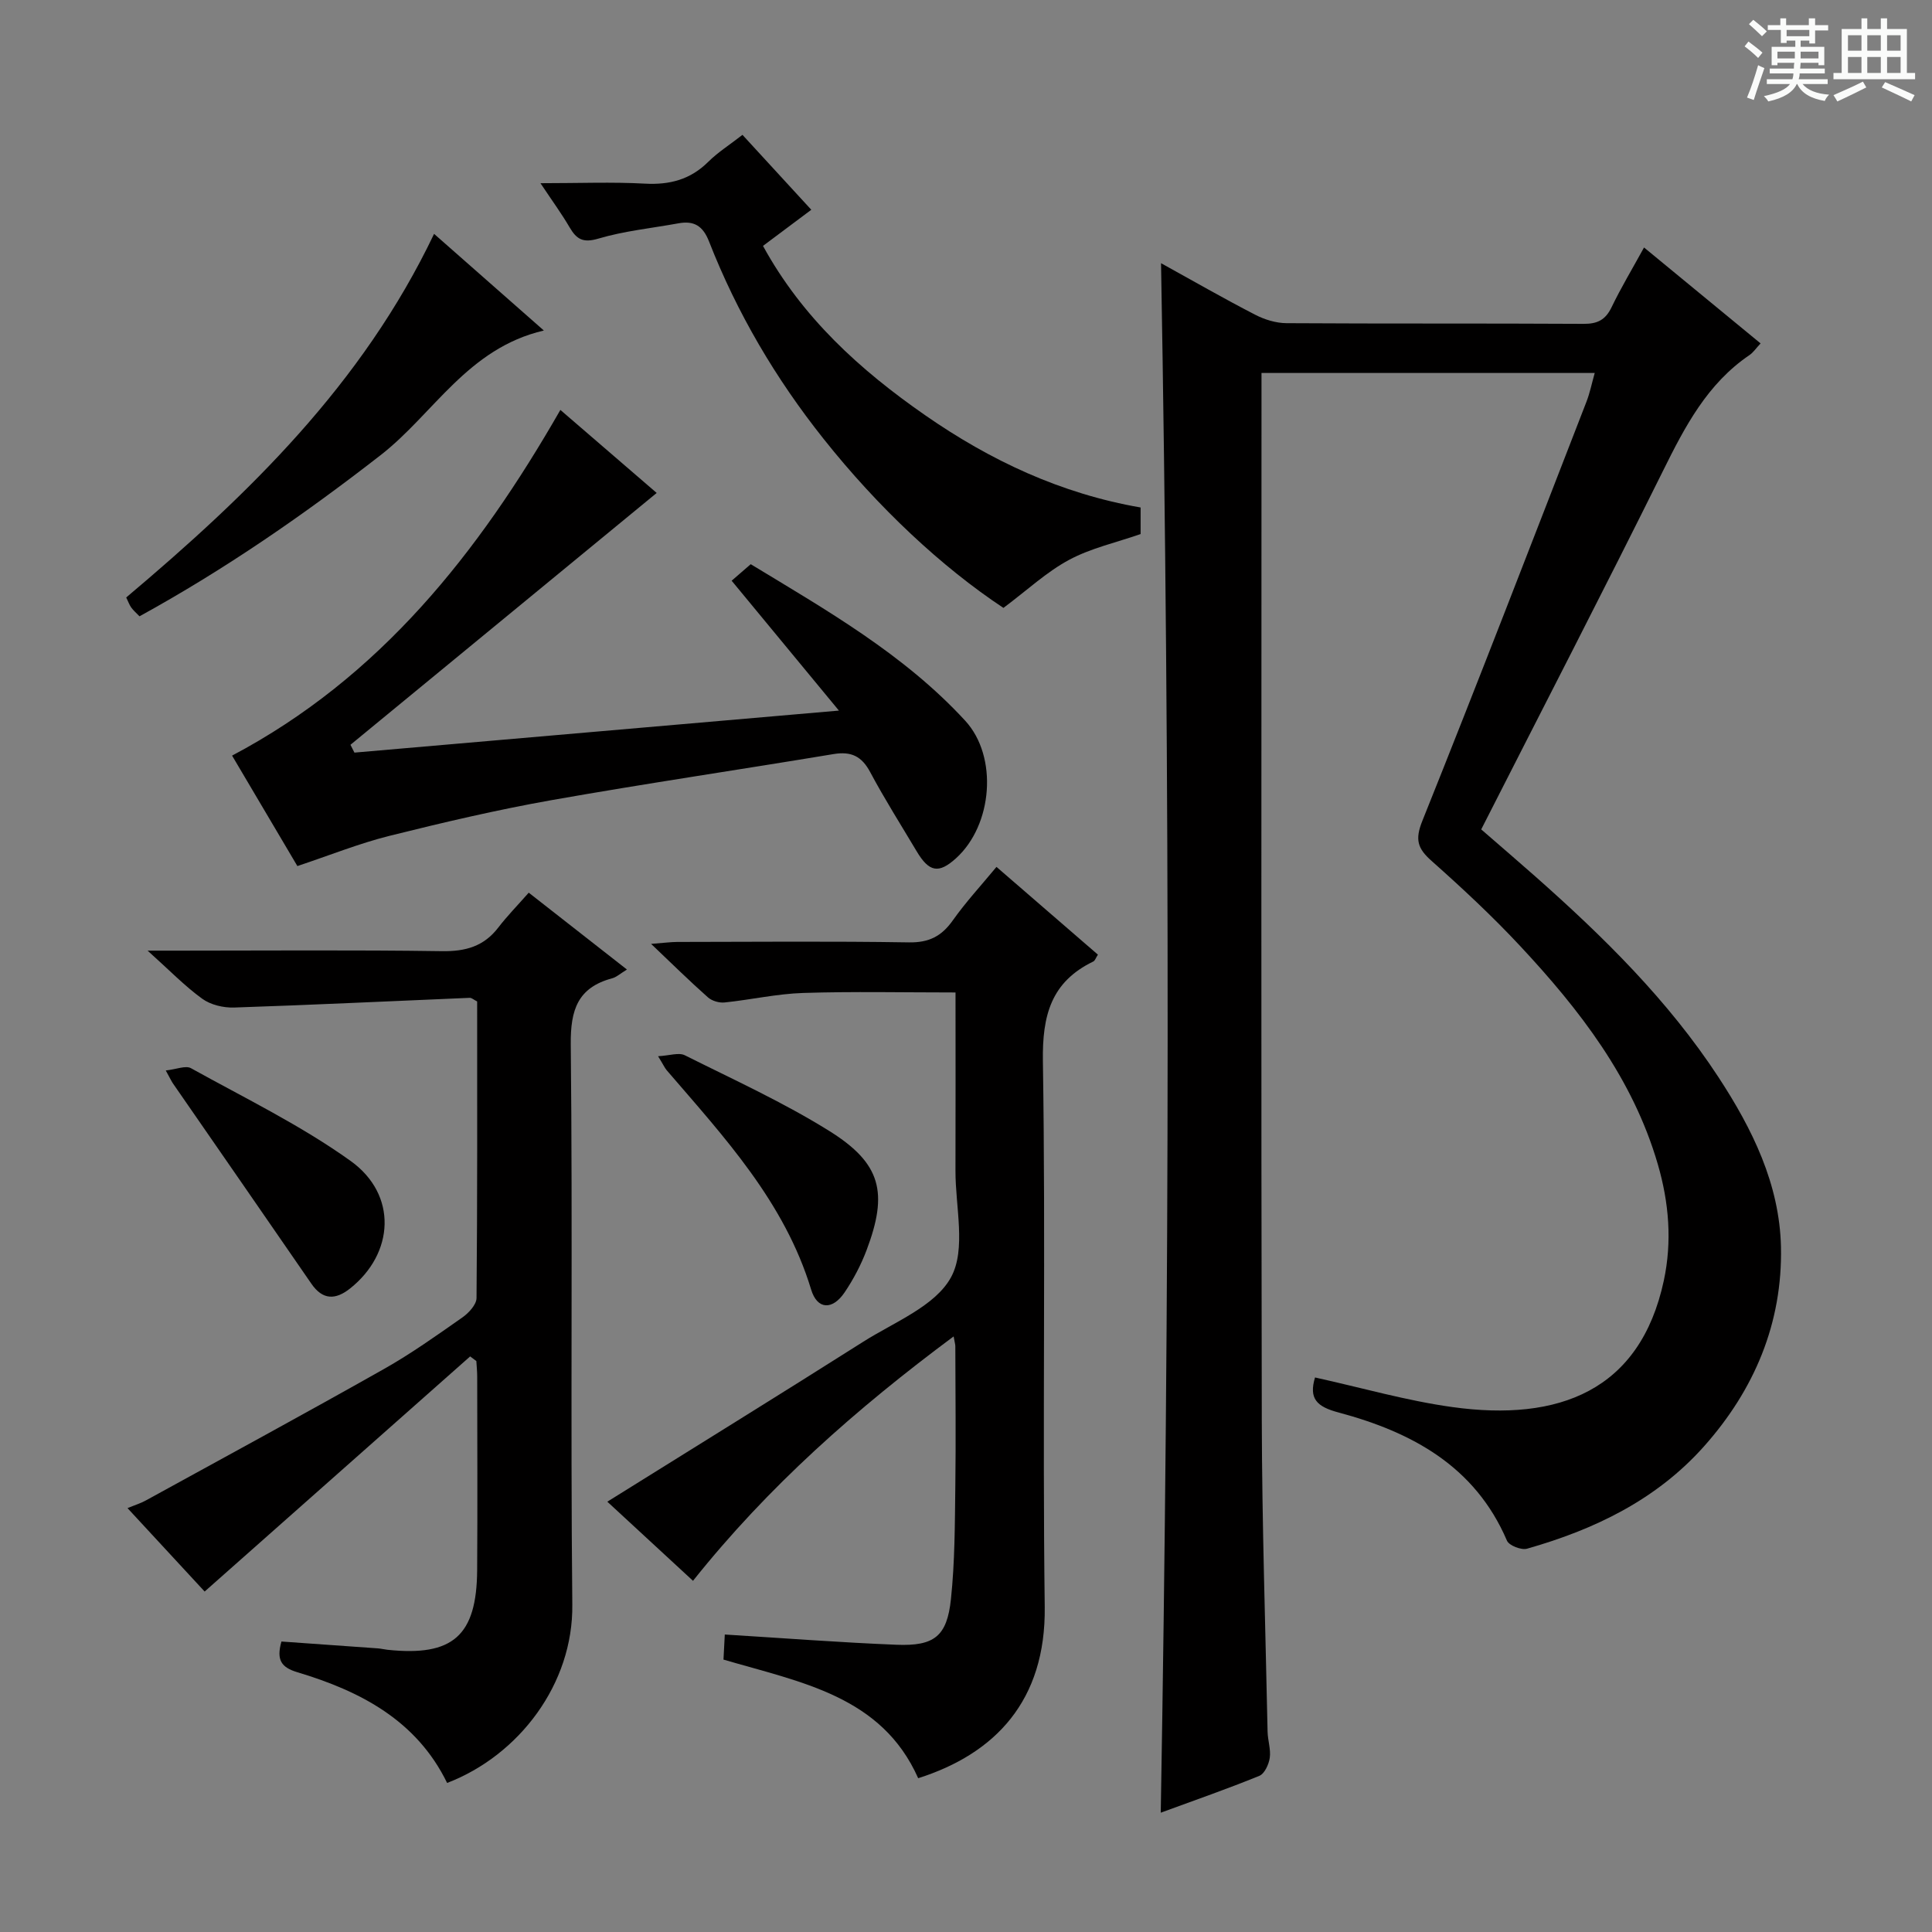 <svg enable-background="new 0 0 400 400" viewBox="0 0 400 400" xmlns="http://www.w3.org/2000/svg"><rect x="0" y="0" width="400" height="400" fill="#808080" stroke="none"/><path d="m361.2 9.6.8-1c.9.7 1.9 1.4 2.9 2.3l-.9 1.1c-1-1-2-1.8-2.8-2.4zm.5 10.6c.9-2.1 1.6-4.3 2.3-6.7.4.2.8.4 1.3.6-.7 2.1-1.5 4.3-2.2 6.6zm.4-15.2.9-.9c1 .8 2 1.6 2.8 2.4l-1 1c-.9-.9-1.8-1.7-2.7-2.5zm12.5-1.2h1.2v1.4h2.7v1.1h-2.7v2.7h-1.2v-.6h-1.8v1.3h4.9v3.8h-1.2v-.5h-3.7c0 .4-.1.9-.1 1.2h5.1v1h-5.2c0 .5-.1.9-.2 1.2h6v1h-5.2c1.1 1.3 2.9 2 5.5 2.2-.4.4-.7.8-.9 1.3-2.9-.5-4.8-1.6-5.7-3.5h-.1c-.8 1.7-2.7 2.9-5.9 3.6-.2-.4-.6-.8-.9-1.1 2.8-.6 4.6-1.4 5.4-2.5h-4.8v-1h5.3c.1-.3.2-.7.2-1.2h-4.9v-1h5c0-.4 0-.8.1-1.2h-3.5v.5h-1.2v-3.8h4.9v-1.3h-1.8v.5h-1.2v-2.7h-2.7v-1h2.6v-1.4h1.2v1.4h4.7v-1.4zm-6.6 8.3h3.6c0-.4 0-.9 0-1.4h-3.6zm1.9-4.6h4.7v-1.3h-4.7zm6.6 3.2h-3.7v1.4h3.7z" fill="#fafbfa"/><path d="m385.3 3.8h1.3v2.2h2.8v-2.2h1.3v2.2h4.1v9.1h1.7v1.3h-16.9v-1.3h1.7v-9.1h4.1v-2.2zm.4 13.1.7 1.2c-1.8.9-3.8 1.9-6 2.9-.2-.4-.5-.8-.8-1.3 2.3-1 4.3-1.9 6.1-2.8zm-3.1-6.4h2.8v-3.2h-2.8zm0 4.6h2.8v-3.3h-2.8zm4-4.6h2.8v-3.2h-2.8zm0 4.6h2.8v-3.3h-2.8zm3.7 1.9c2.1.9 4.1 1.8 6.1 2.7l-.7 1.3c-2.2-1.1-4.2-2-6.1-2.9zm3.2-9.7h-2.8v3.2h2.8zm-2.8 7.8h2.8v-3.3h-2.8z" fill="#fafbfa"/><g fill="#010000"><path d="m272.26 285.19c9.68 2.13 18.97 4.82 28.45 6.13 21.99 3.05 38.85-3.35 43.76-26.16 1.74-8.1 1.08-16.16-1.24-24.12-5.18-17.79-16.15-31.94-28.48-45.16-5.78-6.2-12.02-12.01-18.36-17.64-2.91-2.58-3.47-4.41-1.9-8.31 11.56-28.81 22.72-57.79 33.96-86.73.71-1.82 1.1-3.77 1.72-5.98-23.07 0-45.68 0-68.99 0v5.4c0 70.5-.09 140.99.06 211.49.05 21.48.76 42.95 1.2 64.42.04 1.81.7 3.67.45 5.42-.2 1.35-1.08 3.28-2.16 3.72-6.57 2.68-13.29 5.02-20.41 7.63 1.84-107.03 1.95-213.58.06-320.81 6.75 3.73 13.03 7.34 19.47 10.66 1.97 1.02 4.33 1.75 6.52 1.76 20.5.13 41 .02 61.5.14 2.88.02 4.54-.84 5.79-3.44 1.94-4.03 4.25-7.87 6.72-12.37 8.16 6.72 16.04 13.2 24.13 19.86-.96 1.02-1.51 1.87-2.28 2.4-8.75 5.93-13.37 14.8-17.91 23.96-12.26 24.72-24.93 49.24-37.65 74.26 3.72 3.23 7.48 6.45 11.19 9.73 14.13 12.5 27.53 25.68 37.93 41.57 7.01 10.7 12.65 22.15 12.94 35.12.34 15.73-5.47 29.56-15.93 41.31-9.86 11.07-22.67 17.22-36.64 21.19-1.18.34-3.73-.65-4.16-1.66-6.61-15.45-19.72-22.47-34.79-26.52-4.62-1.21-6.26-2.89-4.95-7.27z"/><path d="m149.79 343.6c.11-2.01.19-3.63.27-5.19 12.06.74 23.8 1.65 35.56 2.12 7.81.31 10.45-1.75 11.26-9.44.82-7.75.81-15.59.91-23.4.13-9.66.02-19.33 0-28.99 0-.32-.11-.65-.35-2.01-20.11 14.94-38.39 31.05-53.96 50.6-6.13-5.66-12.09-11.16-17.74-16.38 17.77-11.09 35.44-22 52.99-33.12 6.44-4.08 14.91-7.37 18.17-13.35 3.17-5.8.89-14.61.92-22.09.04-12.15.01-24.29.01-36.87-10.71 0-21.12-.23-31.52.1-5.44.17-10.85 1.41-16.29 1.97-1.12.12-2.62-.32-3.45-1.06-3.73-3.3-7.28-6.8-11.77-11.07 2.65-.2 4.02-.39 5.39-.4 16-.02 32-.17 47.99.09 4.16.07 6.78-1.28 9.1-4.57 2.67-3.77 5.84-7.2 9.03-11.06 7.19 6.22 14.06 12.16 21 18.17-.44.67-.6 1.25-.96 1.42-8.76 4.24-10.57 11.18-10.43 20.63.59 37.65-.1 75.32.38 112.97.25 19.48-10.3 30.44-26.2 35.49-7.57-17.04-24.25-19.84-40.31-24.56z"/><path d="m92.57 369.14c-6.32-12.96-17.95-19.01-31-22.92-3.33-1-4.39-2.53-3.3-6.36 6.53.46 13.26.93 19.99 1.42.66.05 1.31.22 1.97.29 13.53 1.43 18.47-2.9 18.56-16.5.09-13.33.02-26.66.01-40 0-1.09-.11-2.19-.18-3.28-.43-.32-.85-.64-1.28-.96-18.21 16.13-36.42 32.25-54.97 48.68-4.93-5.32-10.2-11.03-15.97-17.27 1.6-.66 2.76-1.01 3.8-1.59 16.45-9.03 32.94-17.98 49.27-27.2 5.64-3.18 10.94-6.96 16.25-10.68 1.32-.92 2.93-2.66 2.94-4.03.19-20.49.13-40.97.13-61.4-.69-.34-1.13-.77-1.55-.75-16.26.68-32.51 1.47-48.77 2.01-2.21.07-4.85-.55-6.6-1.82-3.61-2.61-6.74-5.86-11.31-9.96h6.46c18.17 0 36.33-.16 54.49.11 4.89.07 8.67-.99 11.67-4.91 1.82-2.37 3.93-4.52 6.29-7.2 7.05 5.52 13.49 10.56 20.33 15.91-1.39.85-2.15 1.57-3.04 1.81-7.14 1.92-8.66 6.51-8.59 13.67.41 38.66-.07 77.33.32 115.99.21 16.43-11.03 31.23-25.92 36.94z"/><path d="m135.96 102.06c-21.4 17.6-42.4 34.87-63.4 52.14.27.54.55 1.08.82 1.62 32.9-2.85 65.79-5.71 100.31-8.7-7.82-9.47-14.84-17.97-22.21-26.89 1.11-.96 2.34-2.03 3.95-3.42 15.69 9.52 31.74 18.65 44.4 32.4 6.85 7.44 5.69 21.61-1.89 28.48-3.59 3.25-5.58 2.9-8.18-1.48-3.23-5.43-6.62-10.77-9.59-16.34-1.75-3.29-3.92-4.35-7.57-3.75-19.48 3.24-39.02 6.11-58.46 9.55-11.26 2-22.43 4.62-33.53 7.39-6.24 1.56-12.27 3.99-19.04 6.25-4.29-7.26-8.9-15.06-13.52-22.87 30.57-16.16 50.92-41.83 67.97-71.57 7.08 6.09 13.9 11.98 19.94 17.19z"/><path d="m111.9 37.93c8 0 14.83-.28 21.63.09 5.13.28 9.39-.84 13.09-4.5 1.99-1.98 4.42-3.51 7.1-5.6 4.64 5.05 9.3 10.13 14.25 15.51-3.31 2.47-6.53 4.88-10 7.48 8.12 14.84 20.06 25.67 33.56 35.05 13.51 9.39 28.12 16.25 44.62 19.11v5.5c-5.11 1.78-10.3 2.92-14.8 5.34-4.65 2.49-8.62 6.23-13.6 9.95-12.73-8.43-25.91-20.73-37.27-35.04-9.9-12.45-17.89-26.02-23.68-40.82-1.28-3.27-3.13-4.35-6.36-3.76-5.53 1.01-11.19 1.57-16.55 3.16-3.17.94-4.51.15-5.96-2.33-1.65-2.83-3.6-5.49-6.03-9.14z"/><path d="m89.87 48.42c7.71 6.79 14.88 13.1 22.73 20.01-15.81 3.68-22.82 17.27-33.81 25.81-15.8 12.29-32.14 23.6-49.91 33.36-.65-.68-1.25-1.19-1.7-1.81-.38-.52-.6-1.17-1.05-2.09 25.3-21.32 48.89-44.14 63.74-75.28z"/><path d="m136.25 218.68c2.38-.13 4.28-.82 5.53-.2 10.09 5.05 20.43 9.75 29.97 15.71 10.71 6.7 12.15 12.75 7.67 24.63-1.16 3.07-2.73 6.06-4.57 8.78-2.51 3.69-5.65 3.56-6.91-.6-5.5-18.15-18-31.57-29.91-45.42-.41-.49-.68-1.11-1.78-2.9z"/><path d="m34.32 221.63c2.21-.24 4.12-1.08 5.22-.47 11.15 6.19 22.73 11.81 33.05 19.2 9.77 7 9.04 19.16-.13 26.42-2.99 2.37-5.65 2.41-8-1.01-9.5-13.81-19.07-27.59-28.6-41.38-.29-.4-.5-.86-1.54-2.76z"/></g></svg>